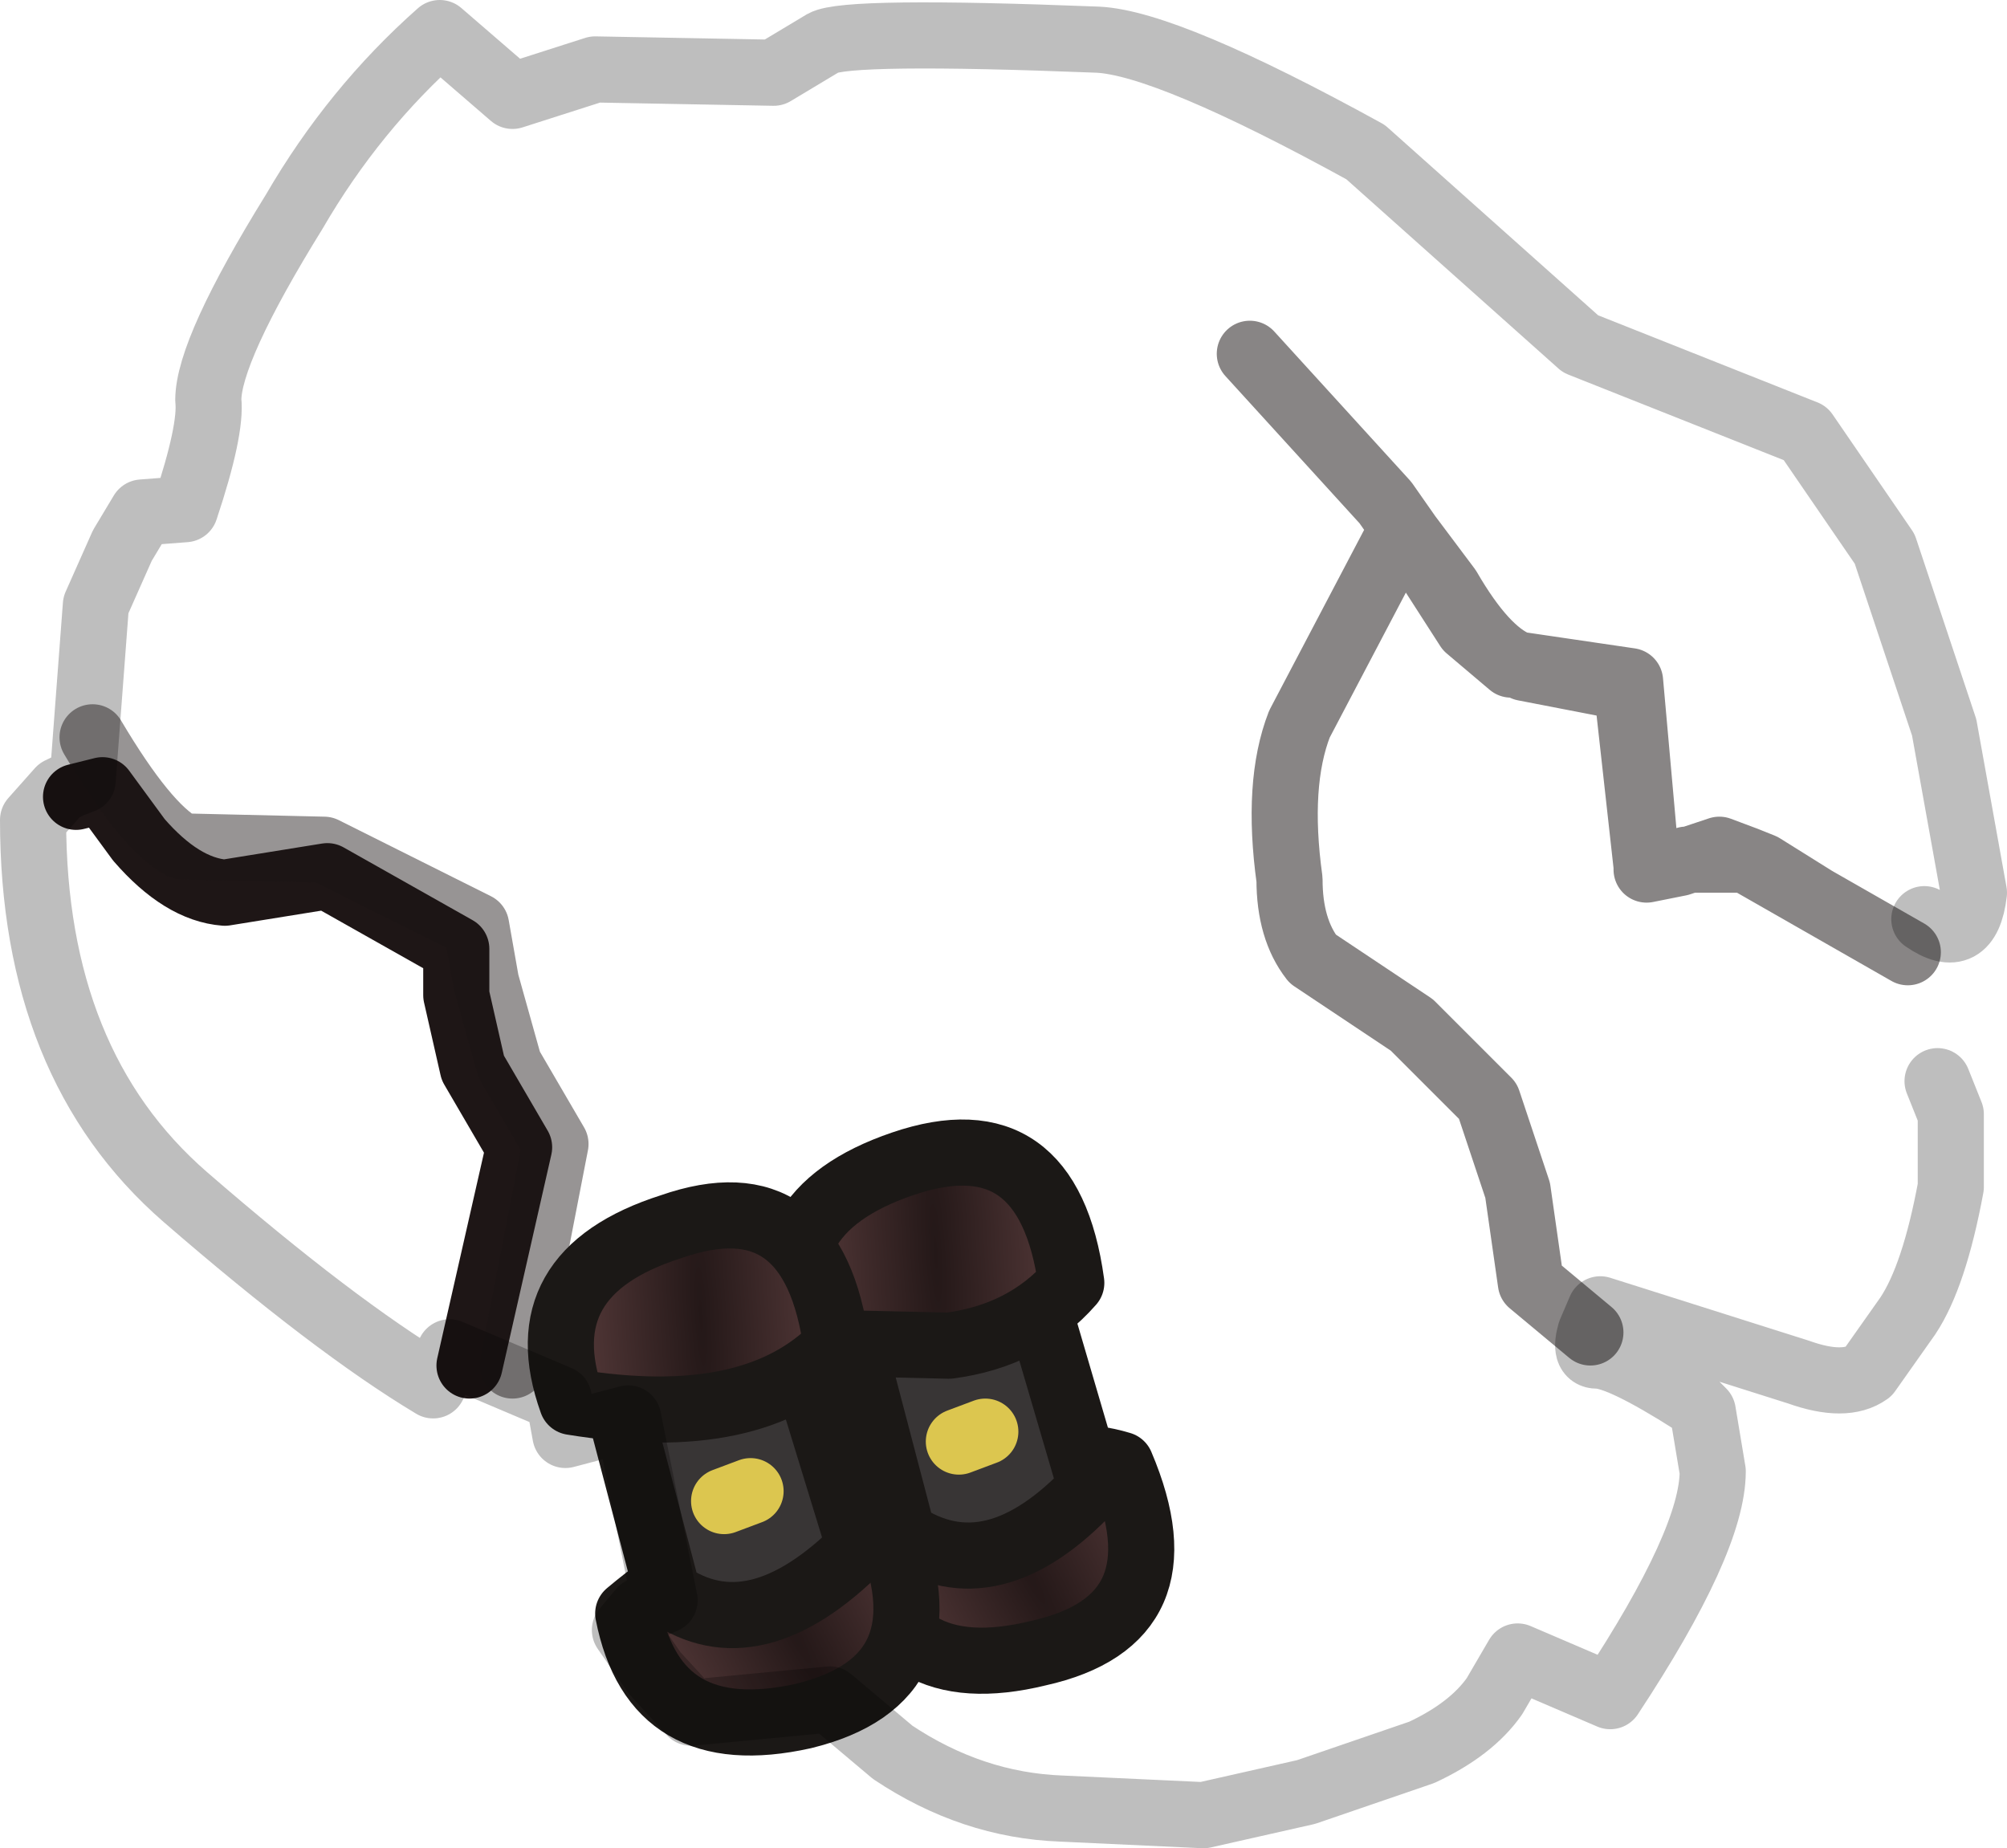 <?xml version="1.0" encoding="UTF-8" standalone="no"?>
<svg xmlns:ffdec="https://www.free-decompiler.com/flash" xmlns:xlink="http://www.w3.org/1999/xlink" ffdec:objectType="shape" height="27.95px" width="30.35px" xmlns="http://www.w3.org/2000/svg">
  <g transform="matrix(1.0, 0.0, 0.0, 1.0, 18.0, 29.65)">
    <path d="M-16.85 -17.6 L-16.45 -17.7 -15.9 -16.95 Q-15.25 -16.2 -14.6 -16.15 L-13.05 -16.4 -11.1 -15.3 -11.1 -14.6 -10.85 -13.5 -10.15 -12.3 -10.9 -9.0" fill="none" stroke="#1e1616" stroke-linecap="round" stroke-linejoin="round" stroke-width="1.0"/>
    <path d="M-16.6 -18.5 Q-15.8 -17.15 -15.25 -16.85 L-13.1 -16.8 -10.8 -15.65 -10.65 -14.8 -10.3 -13.55 -9.6 -12.35 -10.25 -9.0" fill="none" stroke="#1c1515" stroke-linecap="round" stroke-linejoin="round" stroke-opacity="0.455" stroke-width="1.0"/>
    <path d="M0.9 -24.3 L2.95 -22.05 3.3 -21.55 3.9 -20.75 Q4.45 -19.8 4.95 -19.6 L6.65 -19.35 6.9 -16.55 7.4 -16.6 8.0 -16.8 8.4 -16.65 8.65 -16.55 9.45 -16.05 10.85 -15.25 M9.45 -16.05 L8.4 -16.65 7.5 -16.65 7.4 -16.6 6.9 -16.5 6.9 -16.55 6.6 -19.25 5.05 -19.55 4.95 -19.6 4.85 -19.6 4.2 -20.15 3.3 -21.55 3.2 -21.65 1.65 -18.7 Q1.3 -17.8 1.5 -16.35 1.5 -15.6 1.85 -15.15 L3.35 -14.15 4.5 -13.0 4.95 -11.65 5.15 -10.25 6.05 -9.5" fill="none" stroke="#191313" stroke-linecap="round" stroke-linejoin="round" stroke-opacity="0.514" stroke-width="1.0"/>
    <path d="M-1.05 -7.5 Q-0.05 -5.15 -2.3 -4.65 -4.55 -4.1 -4.95 -6.2 -2.7 -8.0 -1.05 -7.5" fill="url(#gradient0)" fill-rule="evenodd" stroke="none"/>
    <path d="M-1.05 -7.5 Q-2.7 -8.0 -4.95 -6.2 -4.55 -4.1 -2.3 -4.65 -0.05 -5.15 -1.05 -7.5 Z" fill="none" stroke="#1b1816" stroke-linecap="round" stroke-linejoin="round" stroke-width="1.0"/>
    <path d="M-2.6 -10.9 L-1.5 -7.15 Q-3.0 -5.55 -4.35 -6.45 L-5.4 -10.45 -2.6 -10.9" fill="#383535" fill-rule="evenodd" stroke="none"/>
    <path d="M-2.6 -10.9 L-1.5 -7.15 Q-3.0 -5.55 -4.35 -6.45 L-5.4 -10.45 -2.6 -10.9 Z" fill="none" stroke="#1b1816" stroke-linecap="round" stroke-linejoin="round" stroke-width="1.0"/>
    <path d="M-1.8 -10.25 Q-2.5 -9.45 -3.65 -9.3 L-5.8 -9.35 Q-6.55 -11.3 -4.35 -12.05 -2.15 -12.8 -1.8 -10.25" fill="url(#gradient1)" fill-rule="evenodd" stroke="none"/>
    <path d="M-1.8 -10.25 Q-2.5 -9.45 -3.65 -9.3 L-5.8 -9.35 Q-6.55 -11.3 -4.35 -12.05 -2.15 -12.8 -1.8 -10.25 Z" fill="none" stroke="#1b1816" stroke-linecap="round" stroke-linejoin="round" stroke-width="1.0"/>
    <path d="M-3.1 -8.0 L-3.5 -7.85" fill="none" stroke="#dcc64f" stroke-linecap="round" stroke-linejoin="round" stroke-width="1.0"/>
    <path d="M-4.6 -6.6 Q-3.6 -4.25 -5.85 -3.7 -8.1 -3.2 -8.5 -5.25 -6.35 -7.05 -4.6 -6.6" fill="url(#gradient2)" fill-rule="evenodd" stroke="none"/>
    <path d="M-4.6 -6.6 Q-6.35 -7.05 -8.5 -5.25 -8.1 -3.2 -5.85 -3.7 -3.6 -4.25 -4.6 -6.6 Z" fill="none" stroke="#1b1816" stroke-linecap="round" stroke-linejoin="round" stroke-width="1.0"/>
    <path d="M-6.15 -10.0 L-5.0 -6.25 Q-6.6 -4.65 -7.9 -5.55 L-8.95 -9.55 -6.15 -10.0" fill="#383535" fill-rule="evenodd" stroke="none"/>
    <path d="M-6.15 -10.0 L-5.0 -6.25 Q-6.6 -4.65 -7.9 -5.55 L-8.95 -9.55 -6.15 -10.0 Z" fill="none" stroke="#1b1816" stroke-linecap="round" stroke-linejoin="round" stroke-width="1.0"/>
    <path d="M-5.35 -9.3 Q-6.6 -8.0 -9.35 -8.45 -10.05 -10.4 -7.85 -11.1 -5.7 -11.85 -5.35 -9.3" fill="url(#gradient3)" fill-rule="evenodd" stroke="none"/>
    <path d="M-5.35 -9.3 Q-6.6 -8.0 -9.35 -8.45 -10.05 -10.4 -7.85 -11.1 -5.7 -11.85 -5.35 -9.3 Z" fill="none" stroke="#1b1816" stroke-linecap="round" stroke-linejoin="round" stroke-width="1.0"/>
    <path d="M-6.65 -7.1 L-7.05 -6.95" fill="none" stroke="#dcc64f" stroke-linecap="round" stroke-linejoin="round" stroke-width="1.0"/>
    <path d="M11.1 -15.75 Q11.75 -15.3 11.85 -16.15 L11.4 -18.65 10.5 -21.35 9.3 -23.1 5.9 -24.45 2.65 -27.35 Q-0.35 -29.0 -1.4 -29.05 -5.2 -29.2 -5.55 -29.0 L-6.3 -28.55 -9.0 -28.6 -10.25 -28.2 -11.35 -29.15 Q-12.65 -28.0 -13.55 -26.45 -14.85 -24.35 -14.85 -23.6 -14.8 -23.15 -15.2 -21.95 L-15.85 -21.9 -16.15 -21.4 -16.55 -20.5 -16.75 -17.85 Q-16.9 -17.8 -17.1 -17.7 L-17.5 -17.25 Q-17.5 -13.55 -15.2 -11.55 -12.95 -9.6 -11.45 -8.7 L-11.2 -9.2 -9.55 -8.5 -9.45 -7.95 -8.5 -8.2 -7.95 -5.45 -8.3 -5.3 -8.55 -5.0 -8.1 -4.35 -7.55 -3.75 -5.45 -3.95 -4.5 -3.15 Q-3.3 -2.35 -1.95 -2.3 L0.2 -2.2 1.75 -2.55 3.5 -3.15 Q4.25 -3.5 4.6 -4.0 L4.95 -4.6 6.35 -4.0 Q7.9 -6.35 7.9 -7.4 L7.75 -8.3 7.6 -8.45 Q6.5 -9.15 6.15 -9.15 5.95 -9.15 6.05 -9.5 L6.2 -9.85 9.2 -8.9 Q9.9 -8.65 10.25 -8.9 L10.85 -9.75 Q11.25 -10.35 11.5 -11.7 L11.5 -12.8 11.3 -13.3" fill="none" stroke="#000000" stroke-linecap="round" stroke-linejoin="round" stroke-opacity="0.255" stroke-width="1.0"/>
  </g>
  <defs>
    <radialGradient cx="0" cy="0" gradientTransform="matrix(0.002, -9.0E-4, -0.008, -0.015, -2.55, -6.05)" gradientUnits="userSpaceOnUse" id="gradient0" r="819.2" spreadMethod="pad">
      <stop offset="0.0" stop-color="#241818"/>
      <stop offset="1.0" stop-color="#4d3434"/>
    </radialGradient>
    <radialGradient cx="0" cy="0" gradientTransform="matrix(0.002, -2.0E-4, 0.001, 0.017, -3.85, -10.7)" gradientUnits="userSpaceOnUse" id="gradient1" r="819.2" spreadMethod="pad">
      <stop offset="0.0" stop-color="#241818"/>
      <stop offset="1.0" stop-color="#4d3434"/>
    </radialGradient>
    <radialGradient cx="0" cy="0" gradientTransform="matrix(0.002, -9.0E-4, -0.008, -0.015, -6.1, -5.15)" gradientUnits="userSpaceOnUse" id="gradient2" r="819.2" spreadMethod="pad">
      <stop offset="0.0" stop-color="#241818"/>
      <stop offset="1.0" stop-color="#4d3434"/>
    </radialGradient>
    <radialGradient cx="0" cy="0" gradientTransform="matrix(0.002, -2.0E-4, 0.001, 0.017, -7.4, -9.75)" gradientUnits="userSpaceOnUse" id="gradient3" r="819.2" spreadMethod="pad">
      <stop offset="0.0" stop-color="#241818"/>
      <stop offset="1.0" stop-color="#4d3434"/>
    </radialGradient>
  </defs>
</svg>
